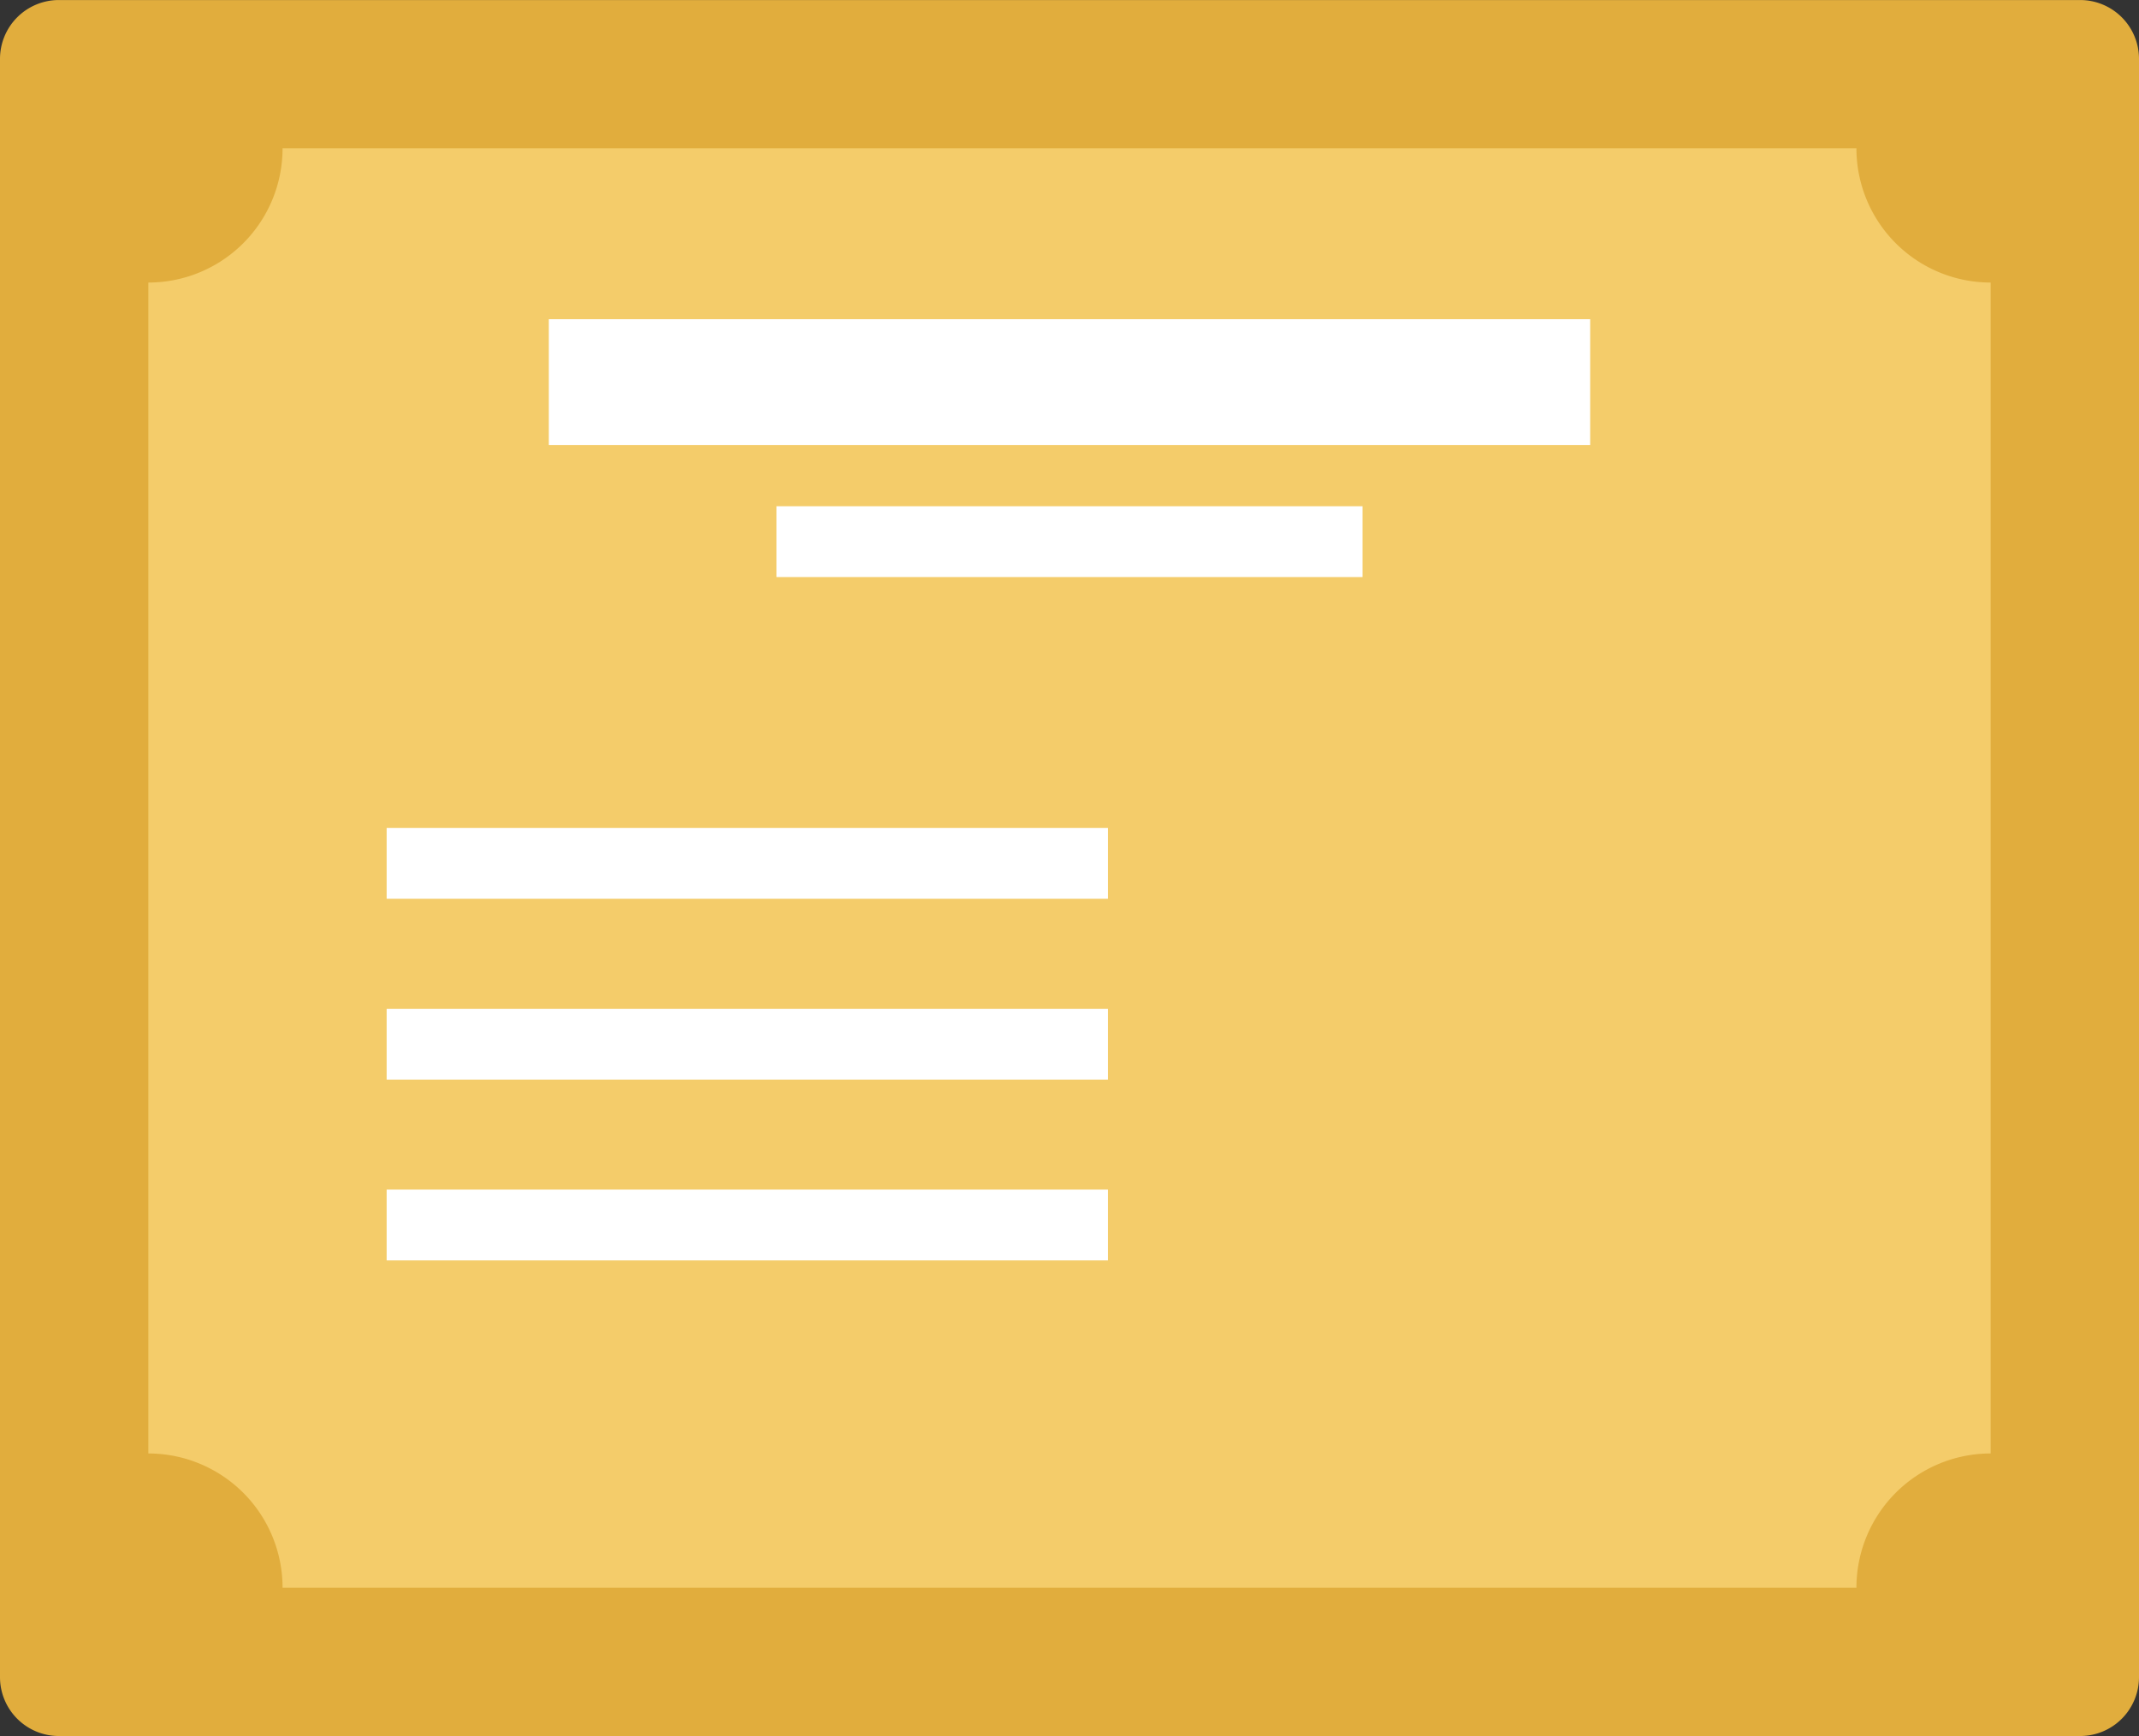<svg xmlns="http://www.w3.org/2000/svg" width="317.738" height="257.879" viewBox="0 0 317.738 257.879">
  <rect x="0" y="0" width="317.738" height="257.879" fill="#333333" stroke="none"/>
  <g id="Group_167" data-name="Group 167" transform="translate(-567.9 -553.995)">
    <path id="Path_288" data-name="Path 288" d="M576.648,811.874a8.747,8.747,0,0,1-8.748-8.746V562.741A8.746,8.746,0,0,1,576.648,554H876.89a8.746,8.746,0,0,1,8.748,8.746V803.128a8.747,8.747,0,0,1-8.748,8.746Z" transform="translate(0 0)" fill="#e1ad3d"/>
    <path id="Path_289" data-name="Path 289" d="M832.679,778.859H598.89a19.941,19.941,0,0,0-19.94-19.94V584.984a19.941,19.941,0,0,0,19.94-19.94H832.679a19.941,19.941,0,0,0,19.94,19.94V758.918A19.941,19.941,0,0,0,832.679,778.859Z" transform="translate(10.984 10.983)" fill="#f4cc6a"/>
    <rect id="Rectangle_9" data-name="Rectangle 9" width="154.686" height="18.686" transform="translate(649.426 601.411)" fill="#fff"/>
    <rect id="Rectangle_10" data-name="Rectangle 10" width="87.06" height="10.517" transform="translate(683.239 629.197)" fill="#fff"/>
    <g id="Group_165" data-name="Group 165" transform="translate(625.335 676.988)">
      <rect id="Rectangle_11" data-name="Rectangle 11" width="107.147" height="10.517" fill="#fff"/>
      <rect id="Rectangle_12" data-name="Rectangle 12" width="107.147" height="10.517" transform="translate(0 53.718)" fill="#fff"/>
      <rect id="Rectangle_13" data-name="Rectangle 13" width="107.147" height="10.517" transform="translate(0 26.859)" fill="#fff"/>
    </g>
  </g>
</svg>
